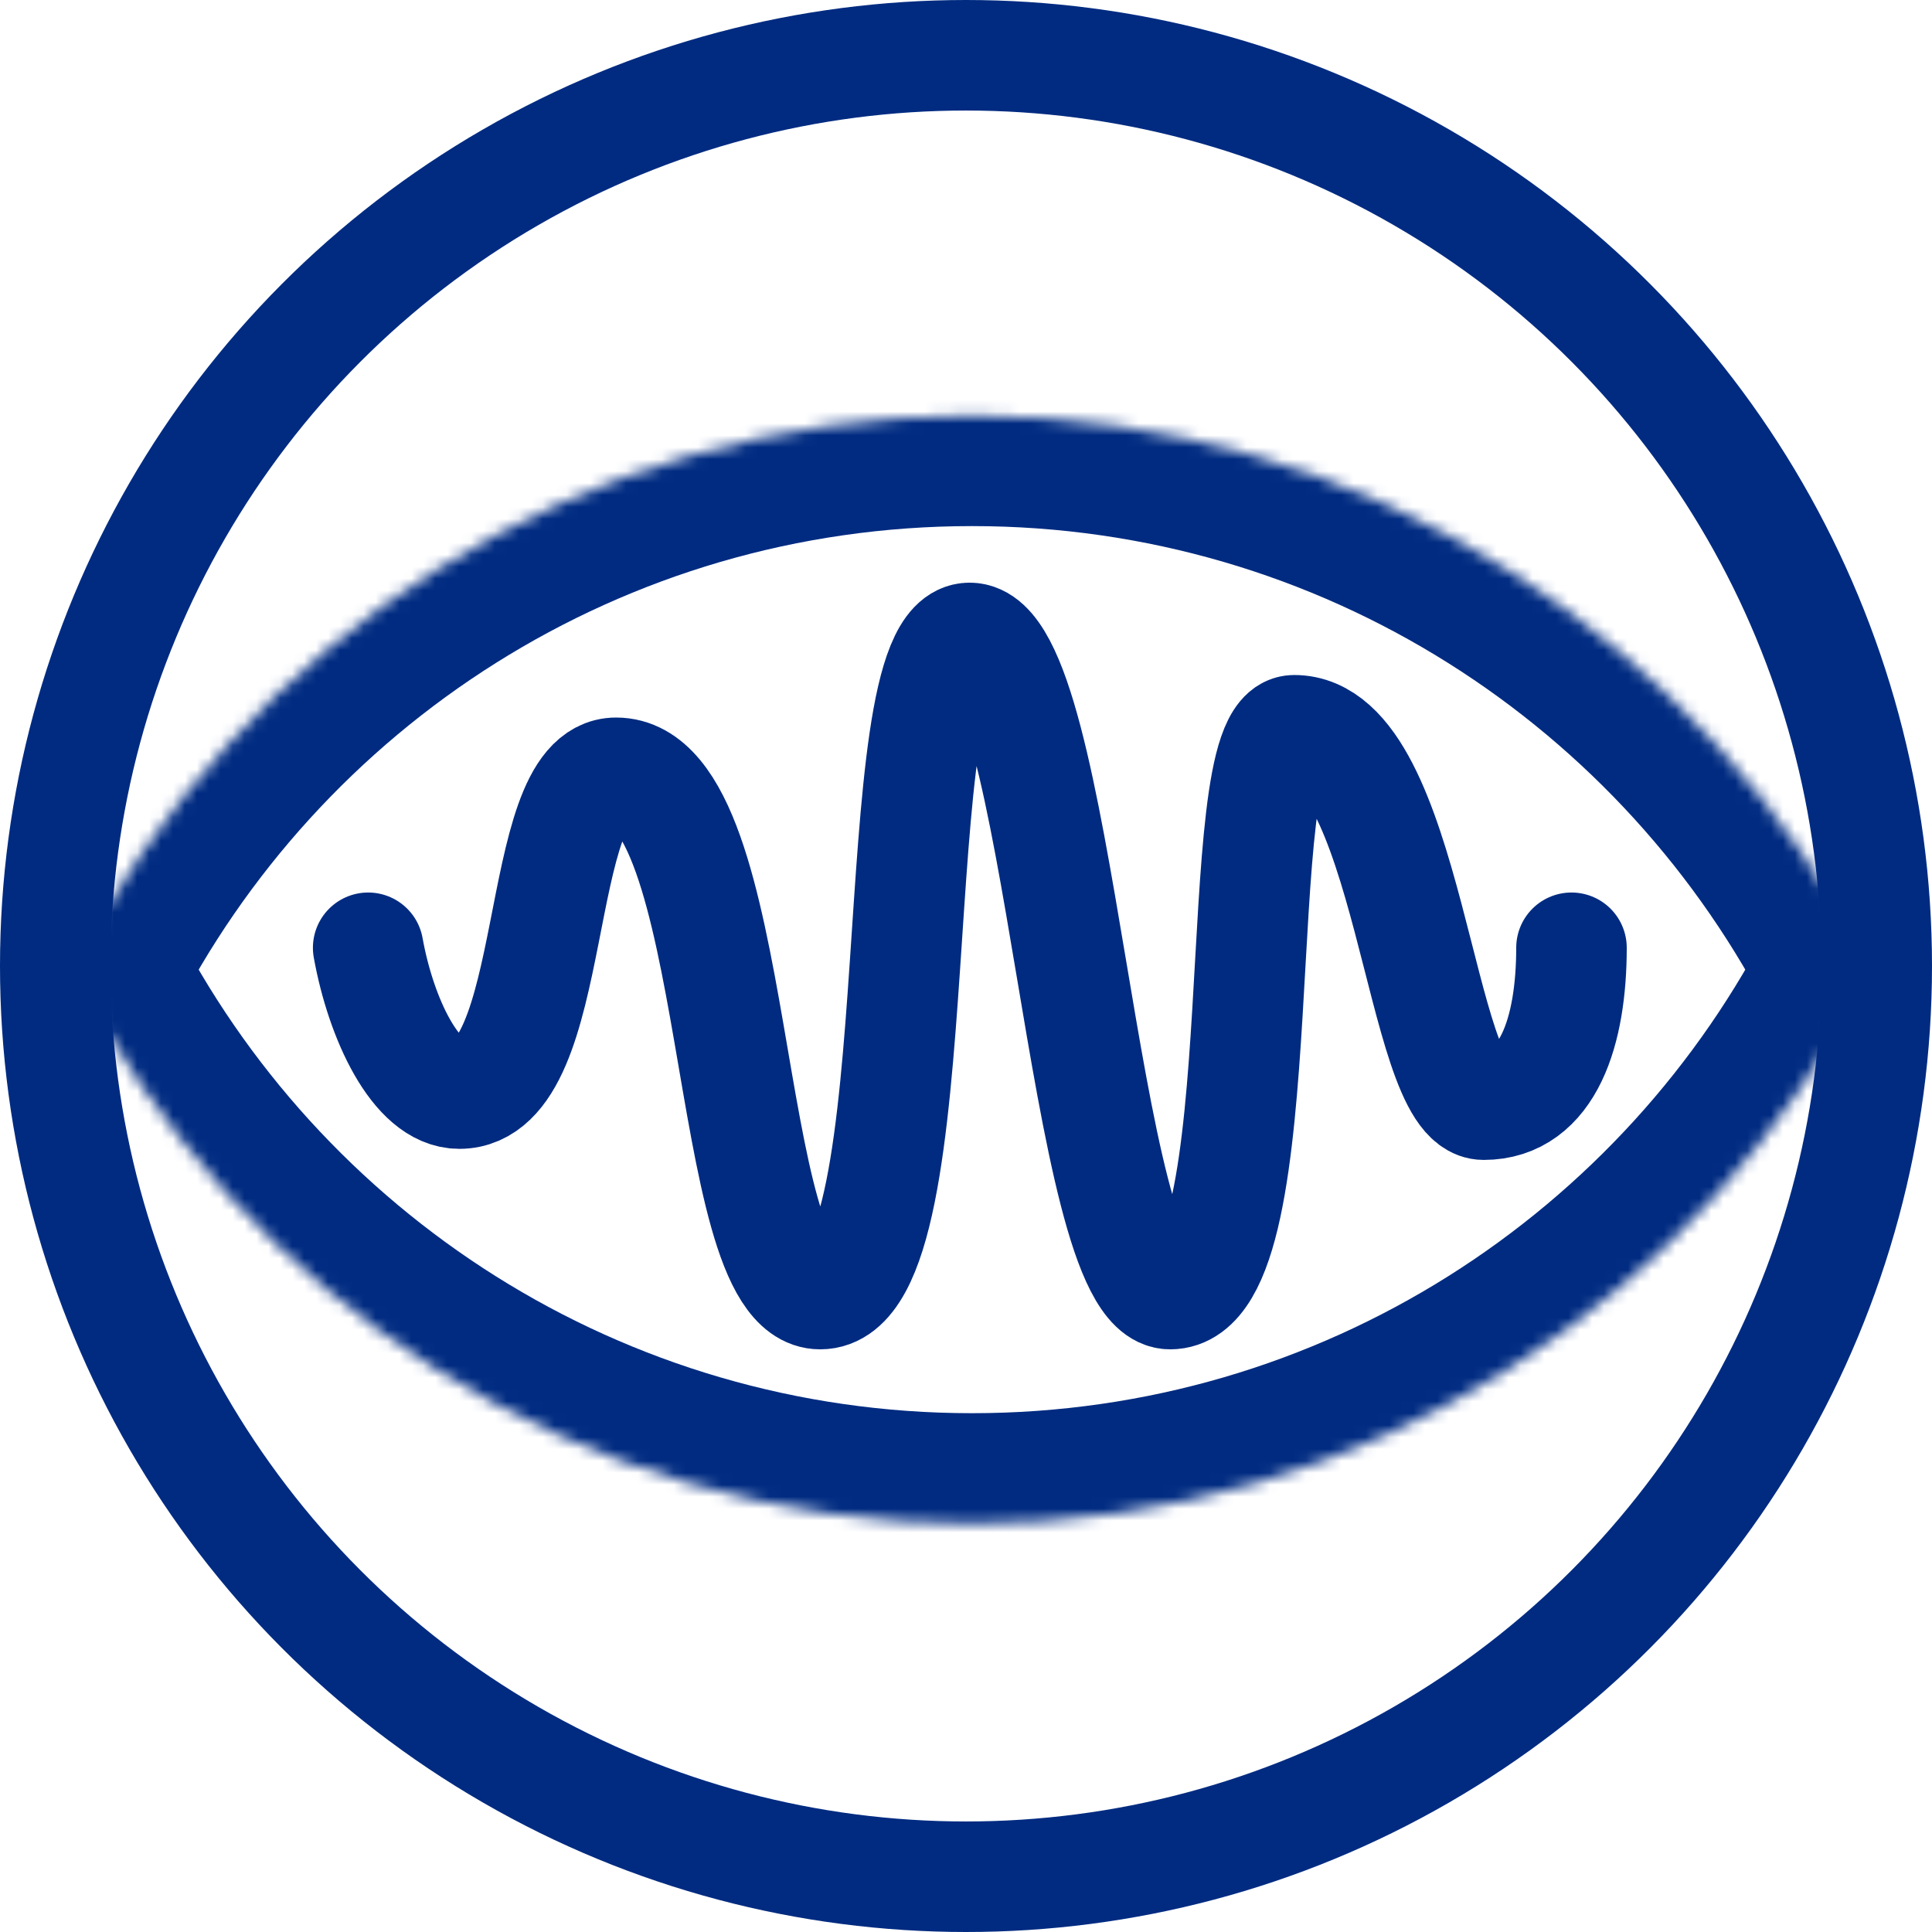 <svg width="162" height="162" viewBox="0 0 162 162" fill="none" xmlns="http://www.w3.org/2000/svg">
<circle cx="81" cy="81" r="76.366" stroke="#002B81" stroke-width="9.268"/>
<mask id="path-2-inside-1_502_323" fill="white">
<path fill-rule="evenodd" clip-rule="evenodd" d="M6.113 81.306C19.995 53.749 48.541 34.845 81.502 34.845C114.464 34.845 143.01 53.749 156.892 81.306C143.01 108.863 114.464 127.766 81.502 127.766C48.541 127.766 19.995 108.863 6.113 81.306Z"/>
</mask>
<path d="M6.113 81.306L-2.164 77.136L-4.264 81.306L-2.164 85.475L6.113 81.306ZM156.892 81.306L165.169 85.475L167.269 81.306L165.169 77.136L156.892 81.306ZM14.39 85.475C26.758 60.923 52.176 44.113 81.502 44.113V25.577C44.906 25.577 13.231 46.574 -2.164 77.136L14.39 85.475ZM81.502 44.113C110.829 44.113 136.246 60.923 148.614 85.475L165.169 77.136C149.774 46.574 118.098 25.577 81.502 25.577V44.113ZM148.614 77.136C136.246 101.688 110.829 118.498 81.502 118.498V137.034C118.098 137.034 149.774 116.037 165.169 85.475L148.614 77.136ZM81.502 118.498C52.176 118.498 26.758 101.688 14.39 77.136L-2.164 85.475C13.231 116.037 44.906 137.034 81.502 137.034V118.498Z" fill="#002B81" mask="url(#path-2-inside-1_502_323)"/>
<path d="M30.872 79.472C31.939 85.408 34.88 91.698 38.513 91.698C47.072 91.698 44.569 64.8 51.657 64.8C62.397 64.8 60.459 108.509 68.774 108.509C78.675 108.509 73.636 53.491 81.306 53.491C88.975 53.491 90.689 108.509 98.117 108.509C107.354 108.509 102.703 61.234 108.517 61.234C118.206 61.234 118.981 92.627 124.407 92.627C129.833 92.627 131.77 86.426 131.77 79.472" stroke="#002B81" stroke-width="9.268" stroke-linecap="round"/>
</svg>
